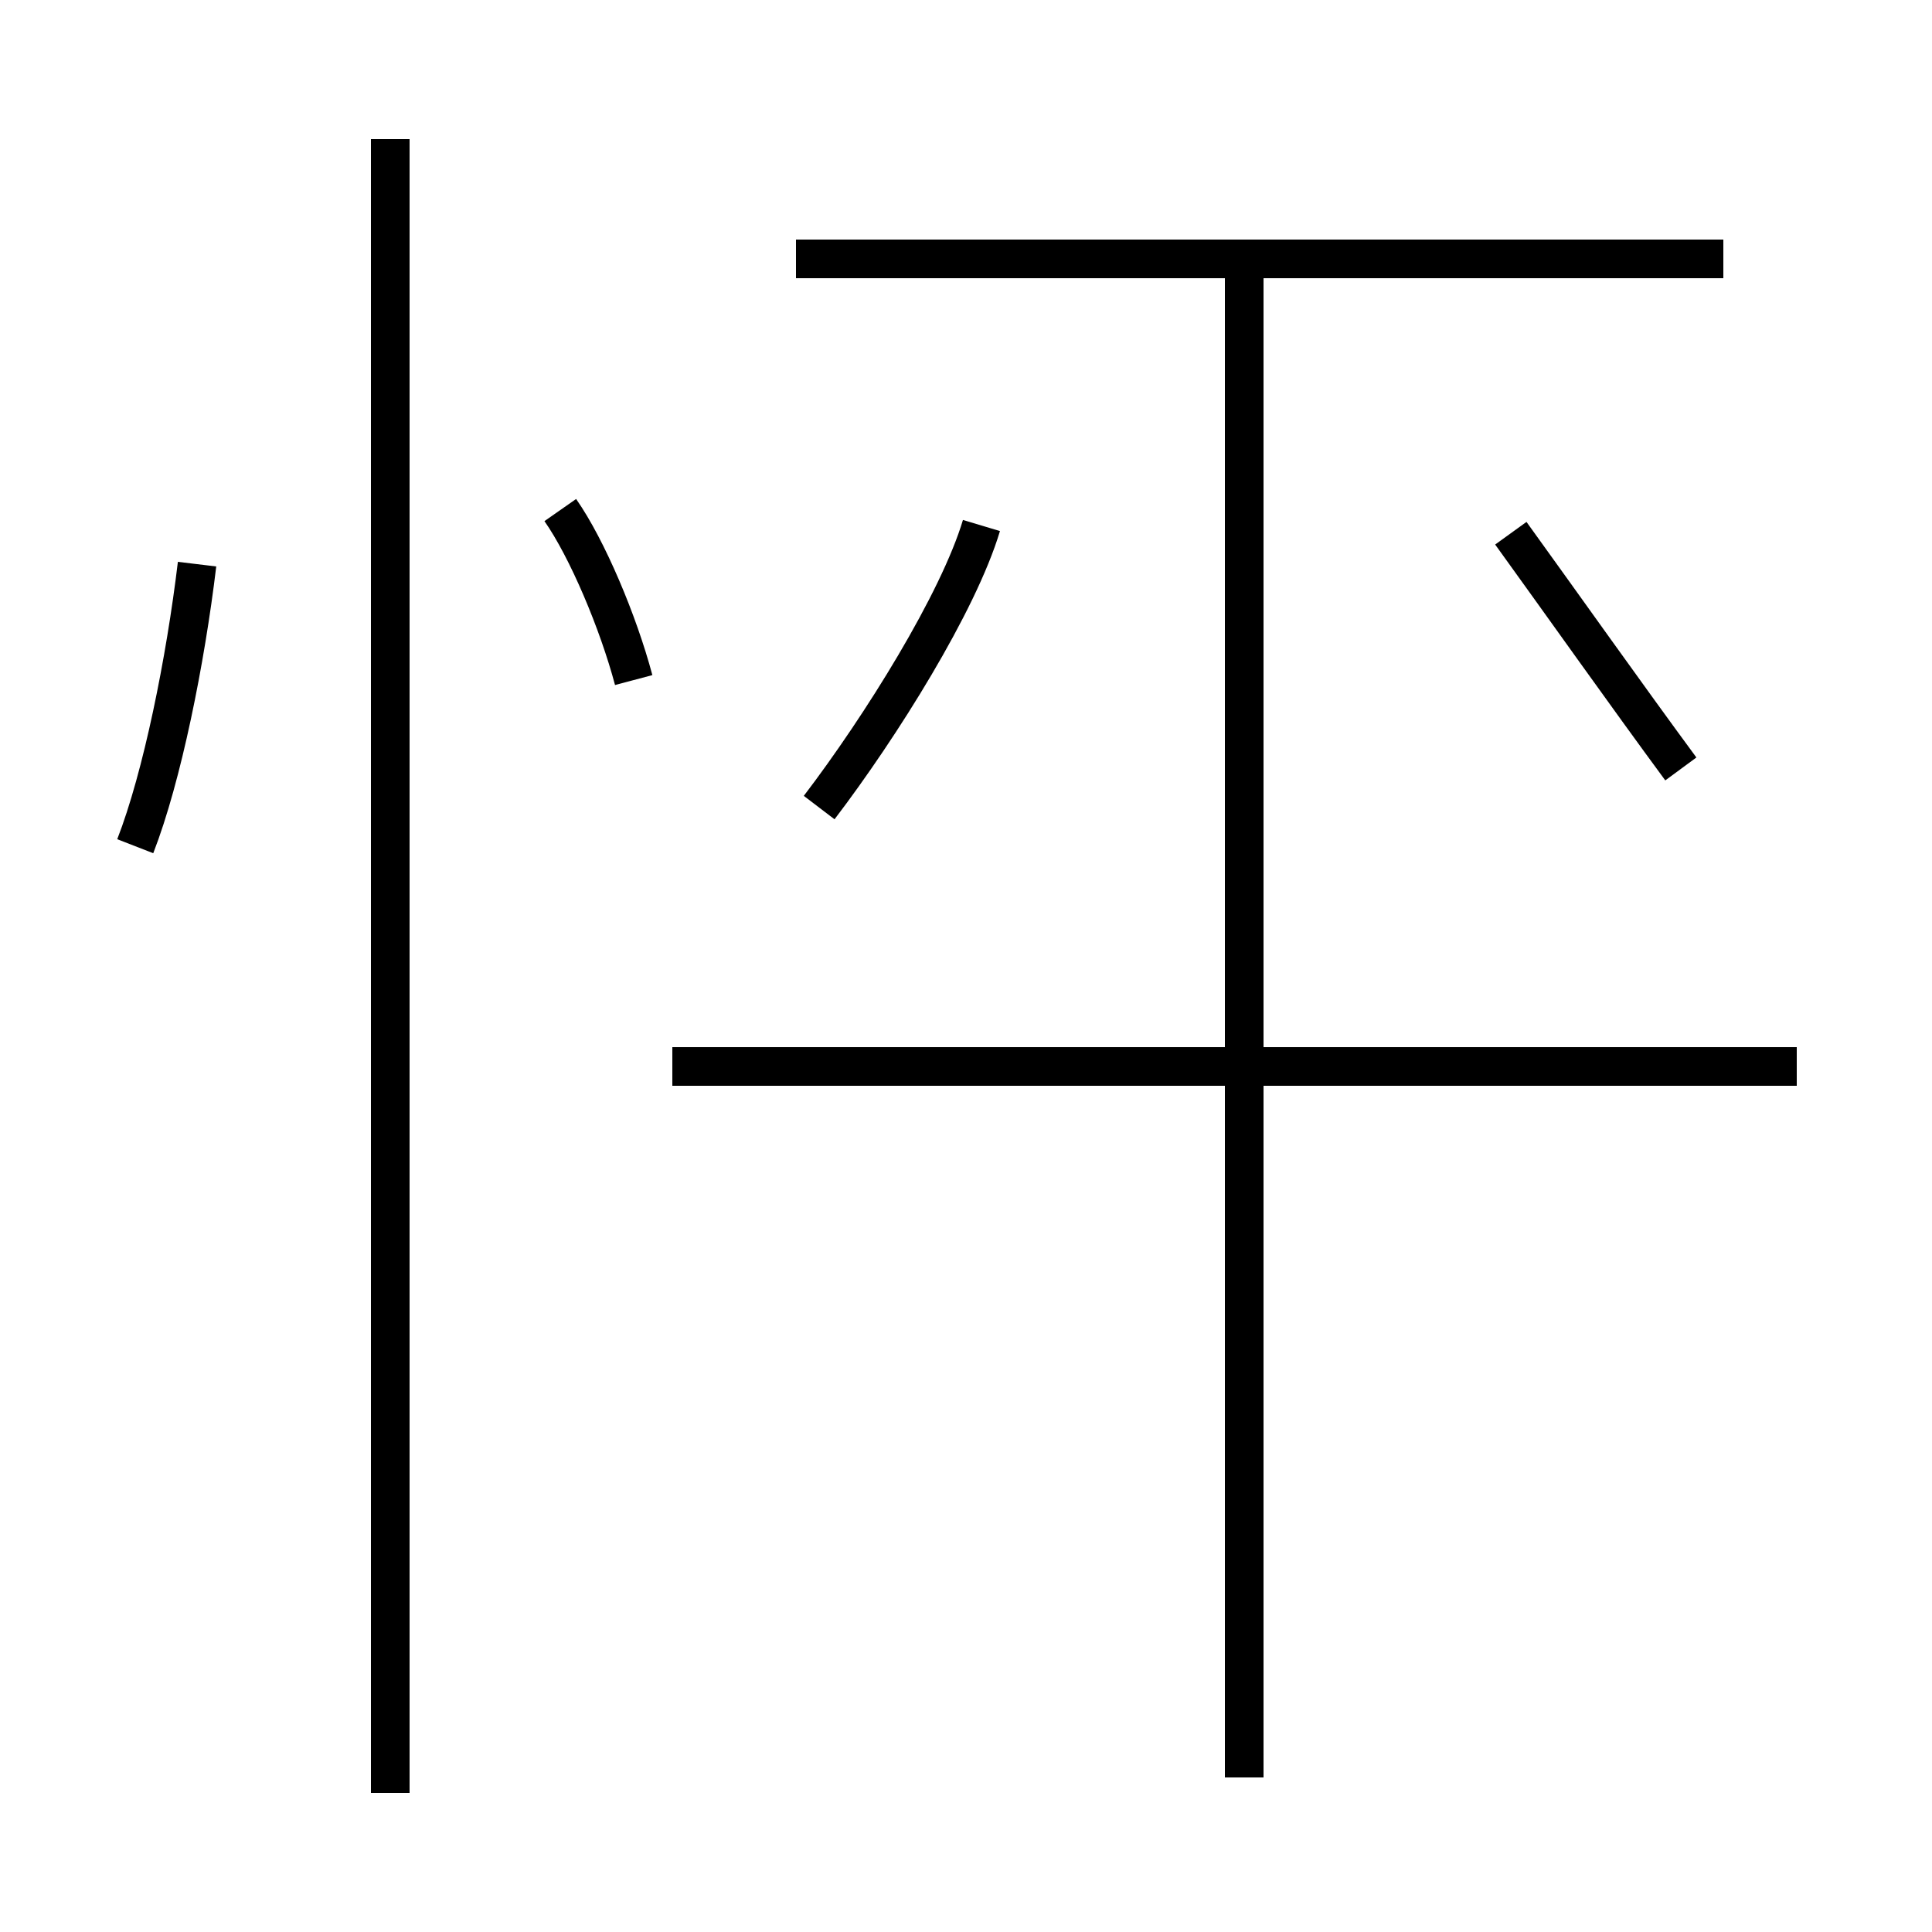 <?xml version='1.0' encoding='utf8'?>
<svg viewBox="0.0 -44.0 50.0 50.0" version="1.1" xmlns="http://www.w3.org/2000/svg">
<rect x="0.0" y="-44.0" width="50.0" height="50.0" fill="#808080" stroke="none"/>
<rect x="-1000" y="-1000" width="2000" height="2000" stroke="white" fill="white"/>
<g style="fill:none; stroke:#000000;  stroke-width:1">
<path d="M 32.2 -2.0 L 32.2 37.0 M 46.5 16.4 L 17.4 16.4 M 44.6 37.3 L 20.6 37.3 M 10.1 -2.4 L 10.1 40.4 M 3.5 22.1 C 4.2 23.9 4.8 26.9 5.1 29.4 M 16.4 26.4 C 16.0 27.9 15.2 29.8 14.5 30.8 M 43.5 24.1 C 42.1 26.0 40.4 28.4 39.1 30.2 M 21.2 23.1 C 22.8 25.2 24.8 28.4 25.4 30.4" transform="scale(1, -1)" />
</g>
</svg>